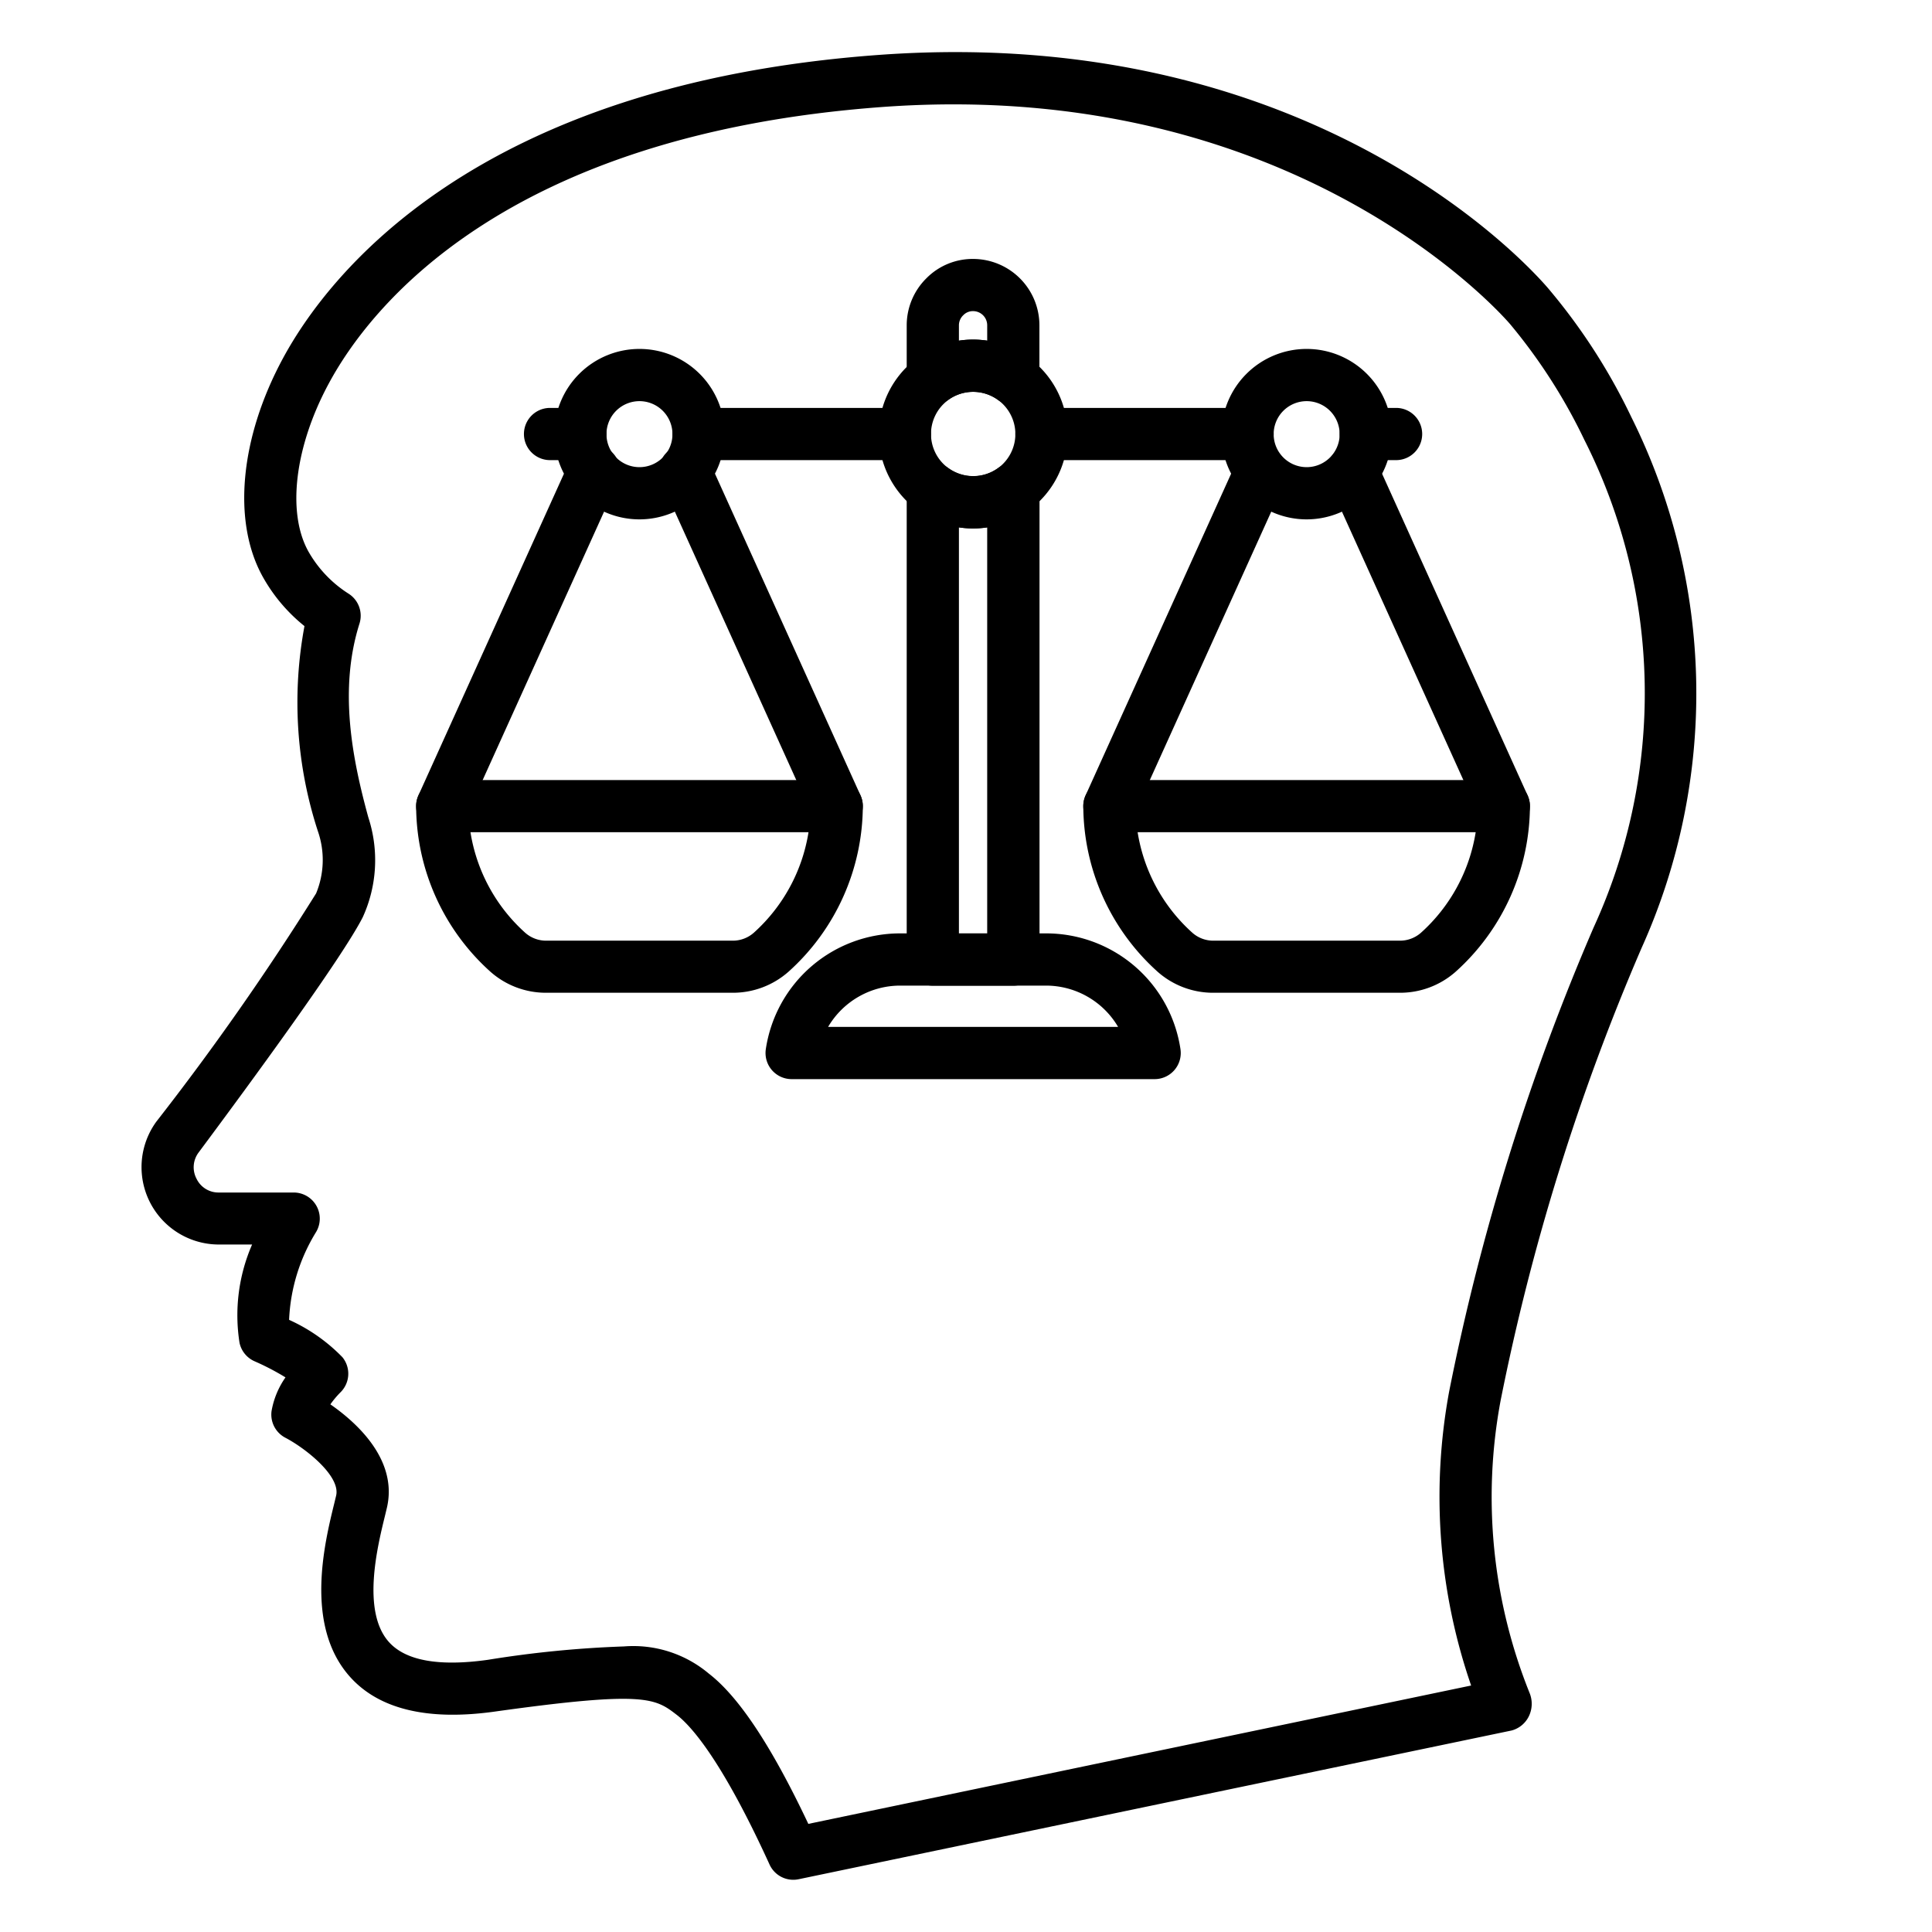 <svg id="line_icons" height="512" viewBox="0 0 74 74" width="512" xmlns="http://www.w3.org/2000/svg" data-name="line icons"><path d="m30.384 72a1 1 0 0 1 -.909-.585c-1.831-4.014-3.01-5.311-3.549-5.728-.833-.641-1.214-.934-6.963-.131-2.564.361-4.43-.082-5.545-1.316-1.769-1.958-.989-5.134-.614-6.66l.072-.3c.168-.753-1.185-1.814-1.947-2.212a1 1 0 0 1 -.528-1.02 3.2 3.2 0 0 1 .534-1.291 9.723 9.723 0 0 0 -1.177-.614 1 1 0 0 1 -.583-.708 6.78 6.78 0 0 1 .481-3.767h-1.281a2.963 2.963 0 0 1 -2.387-4.706 102.581 102.581 0 0 0 6.119-8.742 3.353 3.353 0 0 0 .066-2.391 15.924 15.924 0 0 1 -.511-7.848 6.431 6.431 0 0 1 -1.6-1.894c-1.171-2.108-.873-5.314.778-8.367 1.686-3.118 7.289-10.493 22.853-11.619 17.017-1.225 25.327 8.6 25.672 9.022a22.88 22.88 0 0 1 3.111 4.837 23.734 23.734 0 0 1 .4 20.35 86.27 86.27 0 0 0 -5.4 17.338 20.112 20.112 0 0 0 1.112 11.2 1.093 1.093 0 0 1 -.028.886 1.03 1.03 0 0 1 -.662.548l-27.3 5.695a1.009 1.009 0 0 1 -.214.023zm-6.484-8.938a4.494 4.494 0 0 1 3.25 1.041c1.147.885 2.4 2.771 3.811 5.756l25.387-5.3a22.17 22.17 0 0 1 -.84-11.273 88.357 88.357 0 0 1 5.53-17.759 21.511 21.511 0 0 0 -.354-18.68 21.18 21.18 0 0 0 -2.83-4.416c-.109-.131-8.076-9.482-24.017-8.336-14.581 1.06-19.712 7.752-21.237 10.581-1.309 2.42-1.619 4.95-.789 6.444a4.606 4.606 0 0 0 1.549 1.625 1 1 0 0 1 .409 1.14c-.8 2.53-.278 5.174.34 7.427a5.261 5.261 0 0 1 -.213 3.816c-.786 1.552-4.283 6.321-6.296 9.025a.941.941 0 0 0 -.07 1 .928.928 0 0 0 .847.523h2.877a1 1 0 0 1 .846 1.524 6.97 6.97 0 0 0 -1.027 3.353 6.654 6.654 0 0 1 2.043 1.432 1 1 0 0 1 -.077 1.346 3.588 3.588 0 0 0 -.385.459c1.024.711 2.577 2.124 2.17 3.94l-.078.326c-.293 1.192-.9 3.672.155 4.842.643.712 1.913.939 3.784.677a41.33 41.33 0 0 1 5.215-.513z"/><path d="m35.729 15.517a1 1 0 0 1 -1-1v-2.059a2.535 2.535 0 0 1 .755-1.8 2.489 2.489 0 0 1 1.787-.74 2.544 2.544 0 0 1 2.541 2.541v2.053a1 1 0 0 1 -1.595.8 1.63 1.63 0 0 0 -1.892 0 1 1 0 0 1 -.596.205zm1.542-2.511a3.62 3.62 0 0 1 .541.042v-.59a.542.542 0 0 0 -.541-.541.508.508 0 0 0 -.373.154.533.533 0 0 0 -.169.387v.589a3.593 3.593 0 0 1 .542-.041z"/><path d="m38.812 37.754h-3.083a1 1 0 0 1 -1-1v-18.022a1 1 0 0 1 1.6-.8 1.631 1.631 0 0 0 1.893 0 1 1 0 0 1 1.594.8v18.022a1 1 0 0 1 -1.004 1zm-2.083-2h1.083v-15.554a3.607 3.607 0 0 1 -1.083 0z"/><path d="m37.27 20.24a3.616 3.616 0 1 1 3.621-3.611 3.615 3.615 0 0 1 -3.621 3.611zm0-5.232a1.616 1.616 0 1 0 1.621 1.621 1.618 1.618 0 0 0 -1.621-1.621z"/><path d="m44.222 41.333h-13.9a1 1 0 0 1 -.989-1.151 5.2 5.2 0 0 1 5.167-4.431h5.552a5.2 5.2 0 0 1 5.162 4.431 1 1 0 0 1 -.988 1.151zm-12.5-2h11.104a3.206 3.206 0 0 0 -2.778-1.582h-5.548a3.206 3.206 0 0 0 -2.782 1.582z"/><path d="m53.607 38.025h-7.118a3.206 3.206 0 0 1 -2.151-.806 8.563 8.563 0 0 1 -2.845-6.341 1 1 0 0 1 1-1h15.107a1 1 0 0 1 1 1 8.566 8.566 0 0 1 -2.846 6.342 3.212 3.212 0 0 1 -2.147.805zm-10.033-6.149a6.557 6.557 0 0 0 2.1 3.854 1.208 1.208 0 0 0 .815.3h7.118a1.217 1.217 0 0 0 .815-.3 6.56 6.56 0 0 0 2.1-3.854z"/><path d="m42.493 31.876a.987.987 0 0 1 -.412-.089 1 1 0 0 1 -.5-1.323l5.8-12.82a1 1 0 0 1 1.822.824l-5.8 12.82a1 1 0 0 1 -.91.588z"/><path d="m57.6 31.876a1 1 0 0 1 -.912-.588l-5.8-12.82a1 1 0 0 1 1.822-.824l5.8 12.82a1 1 0 0 1 -.5 1.323.99.99 0 0 1 -.41.089z"/><path d="m50.048 19.893a3.264 3.264 0 1 1 3.264-3.264 3.268 3.268 0 0 1 -3.264 3.264zm0-4.528a1.264 1.264 0 1 0 1.264 1.264 1.265 1.265 0 0 0 -1.264-1.264z"/><path d="m28.053 38.025h-7.118a3.206 3.206 0 0 1 -2.151-.806 8.556 8.556 0 0 1 -2.845-6.341 1 1 0 0 1 1-1h15.109a1 1 0 0 1 1 1 8.562 8.562 0 0 1 -2.848 6.342 3.214 3.214 0 0 1 -2.147.805zm-10.033-6.149a6.557 6.557 0 0 0 2.1 3.854 1.208 1.208 0 0 0 .815.3h7.118a1.217 1.217 0 0 0 .815-.3 6.565 6.565 0 0 0 2.1-3.854z"/><path d="m32.049 31.876a1 1 0 0 1 -.912-.588l-5.8-12.82a1 1 0 1 1 1.822-.824l5.8 12.82a1 1 0 0 1 -.5 1.323.983.983 0 0 1 -.41.089z"/><path d="m16.938 31.876a.986.986 0 0 1 -.411-.089 1 1 0 0 1 -.5-1.323l5.8-12.82a1 1 0 1 1 1.822.824l-5.8 12.82a1 1 0 0 1 -.911.588z"/><path d="m24.493 19.893a3.264 3.264 0 1 1 3.264-3.264 3.267 3.267 0 0 1 -3.264 3.264zm0-4.528a1.264 1.264 0 1 0 1.264 1.264 1.265 1.265 0 0 0 -1.264-1.264z"/><path d="m47.784 17.624h-7.893a1 1 0 1 1 0-2h7.893a1 1 0 1 1 0 2z"/><path d="m53.473 17.624h-1.161a1 1 0 0 1 0-2h1.161a1 1 0 1 1 0 2z"/><path d="m34.659 17.624h-7.9a1 1 0 0 1 0-2h7.9a1 1 0 1 1 0 2z"/><path d="m22.229 17.624h-1.161a1 1 0 0 1 0-2h1.161a1 1 0 1 1 0 2z"/></svg>